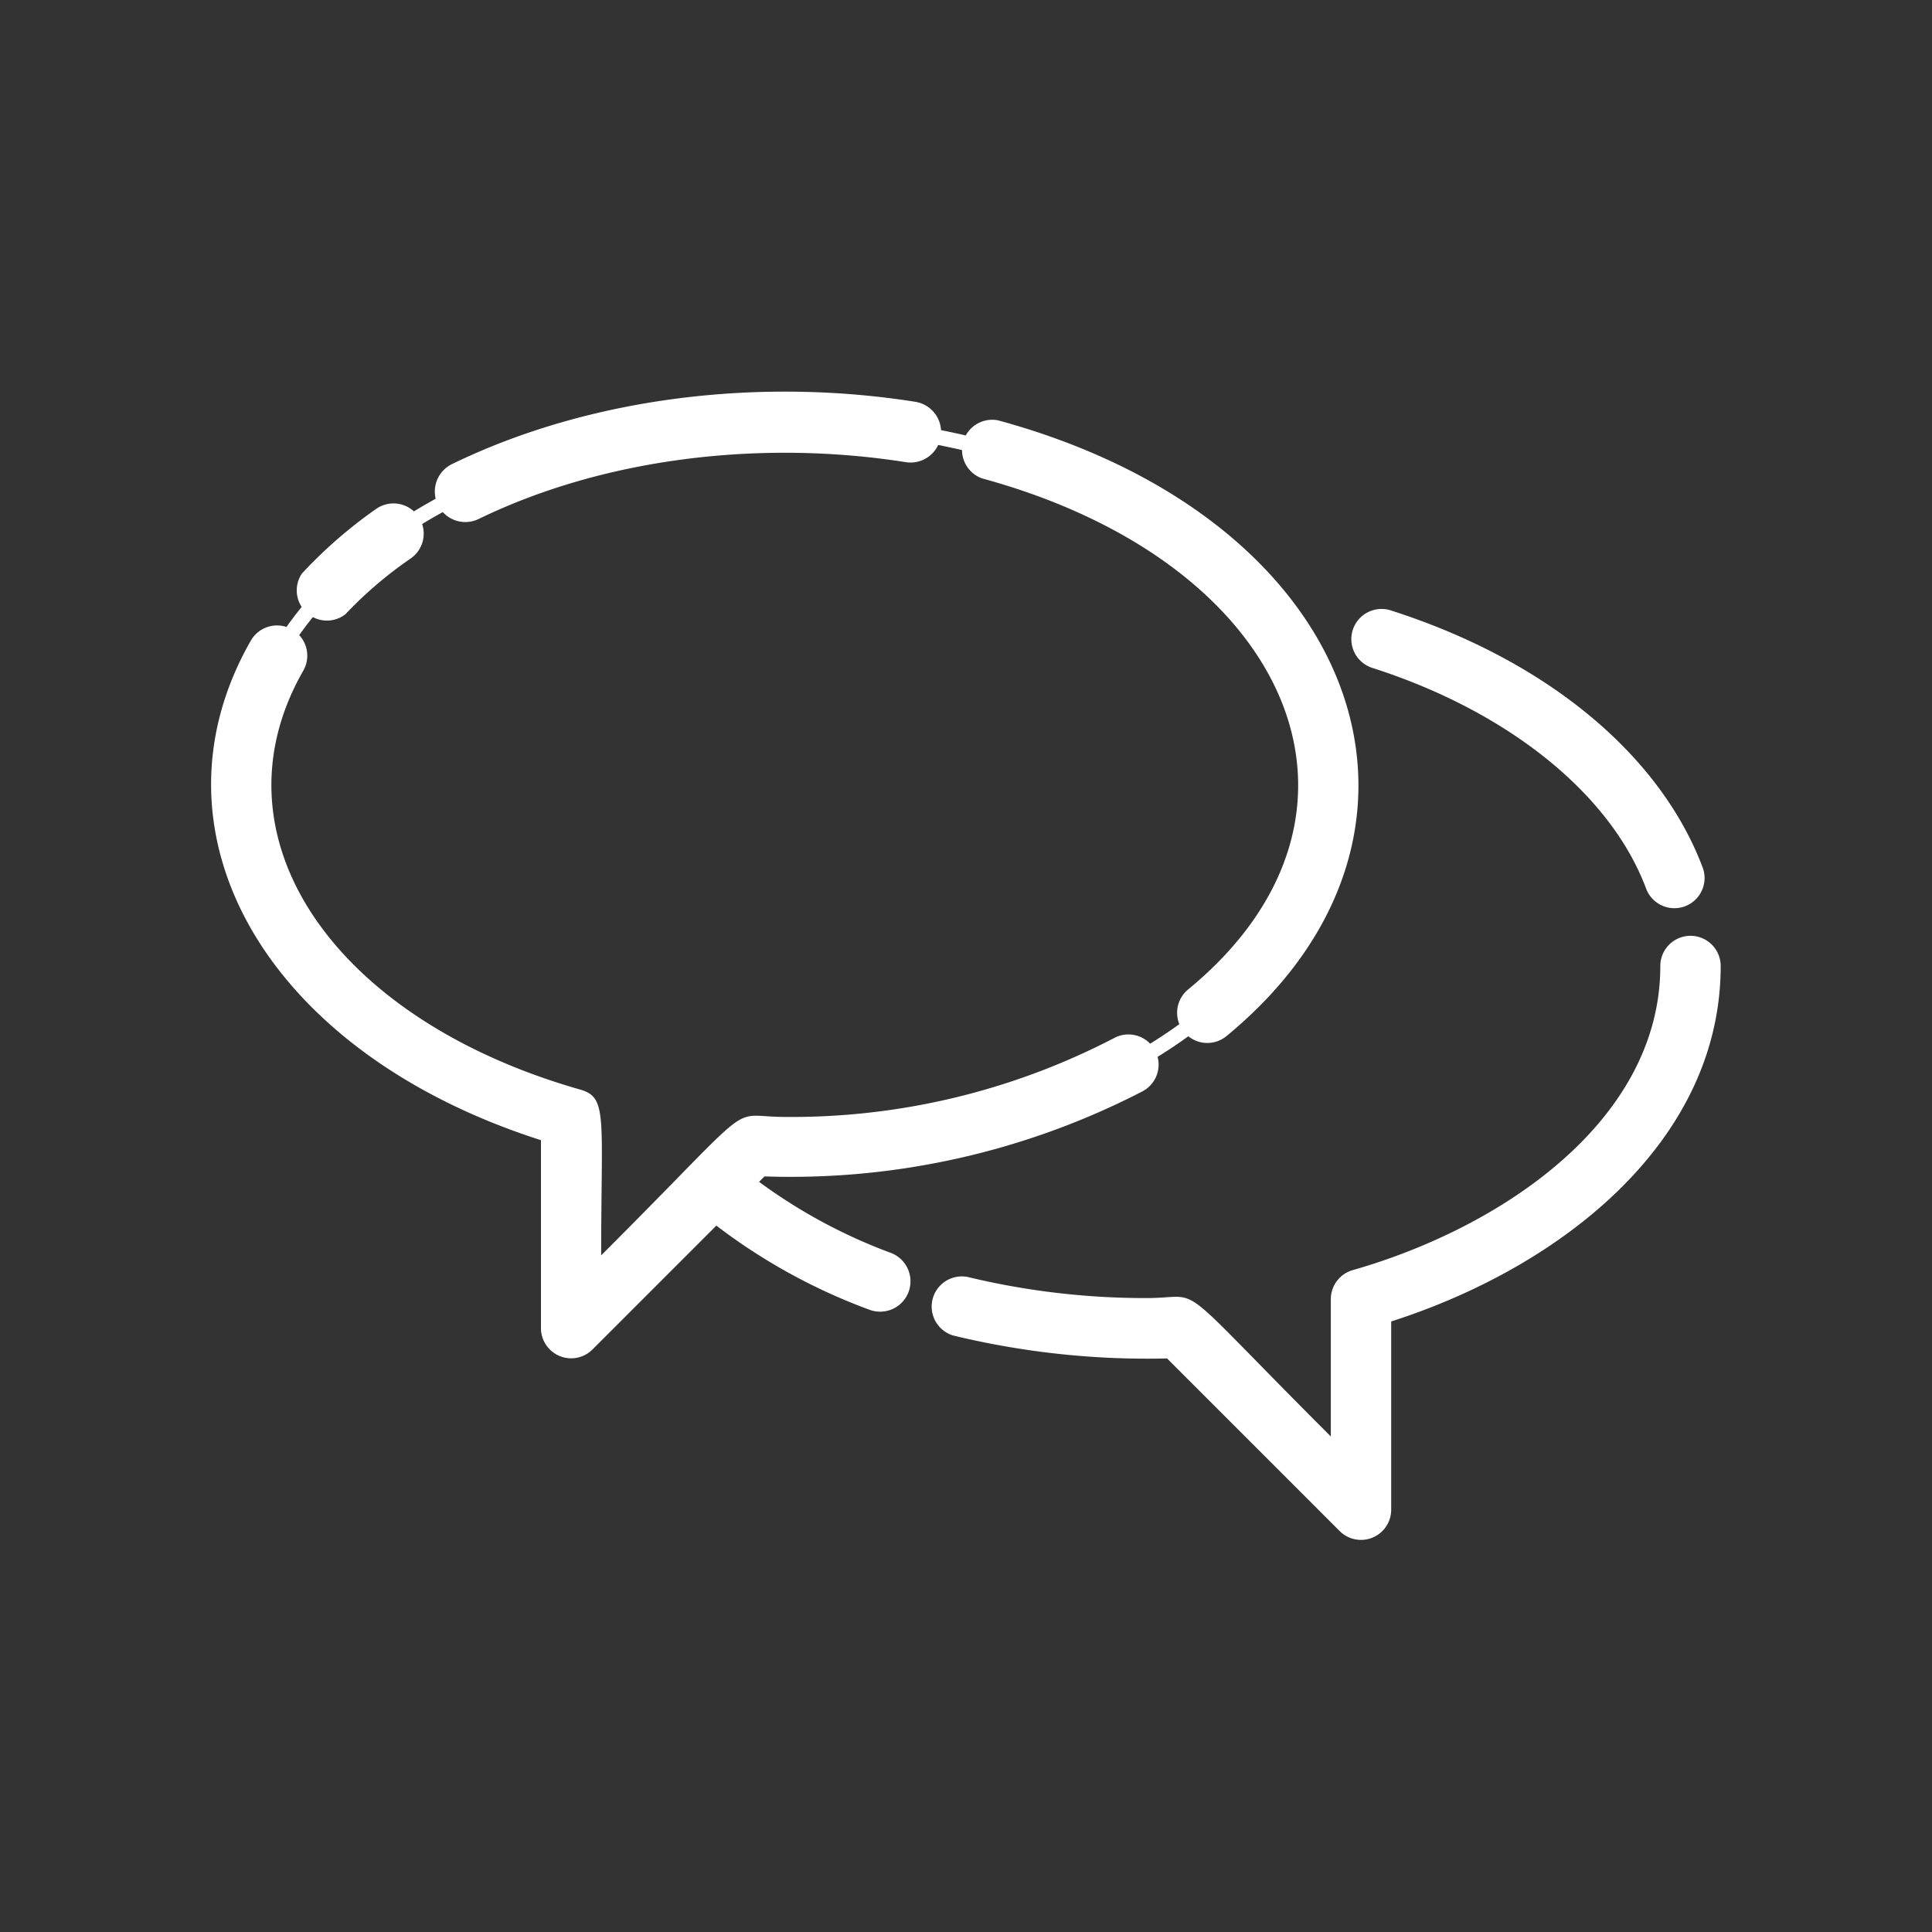 <svg width="128" height="128" xmlns="http://www.w3.org/2000/svg">

 <rect width="100%" height="100%" fill="#333333" stroke="none"/>

 <title/>
 <g>
  <title>background</title>
  <rect fill="none" id="canvas_background" height="402" width="582" y="-1" x="-1"/>
 </g>
 <g>
  <title>Layer 1</title>
  <path stroke="#ffffff" fill="none" id="svg_1" d="m52,28c-19.88,0 -36,10.75 -36,24c0,9.9 9,18.4 21.83,22.07l0,13.93l12,-12c0.7,0 1.41,0 2.12,0c19.88,0 36,-10.75 36,-24s-16.07,-24 -35.95,-24z" class="cls-1"/>
  <path stroke="#000000" stroke-opacity="0" fill="none" id="svg_2" d="m83.64,40.55c12.94,15.85 -4.23,35.45 -31.64,35.45c-0.71,0 -1.42,0 -2.12,0l-2.55,2.55c8,7 20,9.87 30.79,9.45l12,12l0,-13.93c32.17,-9.18 27.7,-40.59 -6.48,-45.52z" class="cls-2"/>
  <path fill="#ffffff" id="svg_3" d="m22.88,40.7a26.72,26.72 0 0 1 4.33,-3.7a2,2 0 0 0 -2.28,-3.29a30.81,30.81 0 0 0 -4.93,4.29a2,2 0 0 0 2.88,2.7z" class="cls-3"/>
  <path fill="#ffffff" id="svg_4" d="m31.7,34.39c8.67,-4.21 19.15,-5.22 28.31,-3.77a2,2 0 0 0 0.63,-4c-10.18,-1.61 -21.43,-0.37 -30.68,4.12a2,2 0 0 0 1.74,3.65z" class="cls-3"/>
  <path fill="#ffffff" id="svg_5" d="m65.08,31.7c20.72,5.65 27.57,22.4 13.63,33.86a2,2 0 0 0 2.54,3.09c16.13,-13.26 9.31,-34.15 -15.12,-40.8a2,2 0 0 0 -1.05,3.85z" class="cls-3"/>
  <path fill="#ffffff" id="svg_6" d="m90.92,44.25c9,2.88 15.81,8.36 18.15,14.65a2,2 0 0 0 3.75,-1.39c-2.82,-7.51 -10.35,-13.77 -20.68,-17.07a2,2 0 0 0 -1.22,3.81z" class="cls-3"/>
  <path fill="#ffffff" id="svg_7" d="m110,64c0,10.17 -10.38,17.29 -20.38,20.15a2,2 0 0 0 -1.45,1.92l0,9.1c-10.77,-10.76 -8.26,-9.17 -12.17,-9.17a50.2,50.2 0 0 1 -11.9,-1.4a2,2 0 0 0 -0.95,3.88a54.63,54.63 0 0 0 14.17,1.52l11.43,11.43a2,2 0 0 0 3.42,-1.43l0,-12.45c11.31,-3.62 21.83,-11.95 21.83,-23.55a2,2 0 0 0 -4,0z" class="cls-3"/>
  <path fill="#ffffff" id="svg_8" d="m59,83a35.55,35.55 0 0 1 -8.71,-4.7l0.36,-0.36a50.77,50.77 0 0 0 25.07,-5.65a2,2 0 0 0 -1.92,-3.51a46.3,46.3 0 0 1 -21.8,5.22c-3.94,0 -1.42,-1.57 -12.17,9.17c0,-9.34 0.45,-10.48 -1.45,-11c-16.38,-4.69 -24.56,-16.78 -18.29,-27.73a2,2 0 0 0 -3.47,-2c-7.25,12.66 0.89,27.24 19.22,33.1l0,12.46a2,2 0 0 0 3.41,1.41l8.21,-8.21a38.7,38.7 0 0 0 10.16,5.58a2,2 0 0 0 1.38,-3.78z" class="cls-3"/>
 </g>
</svg>